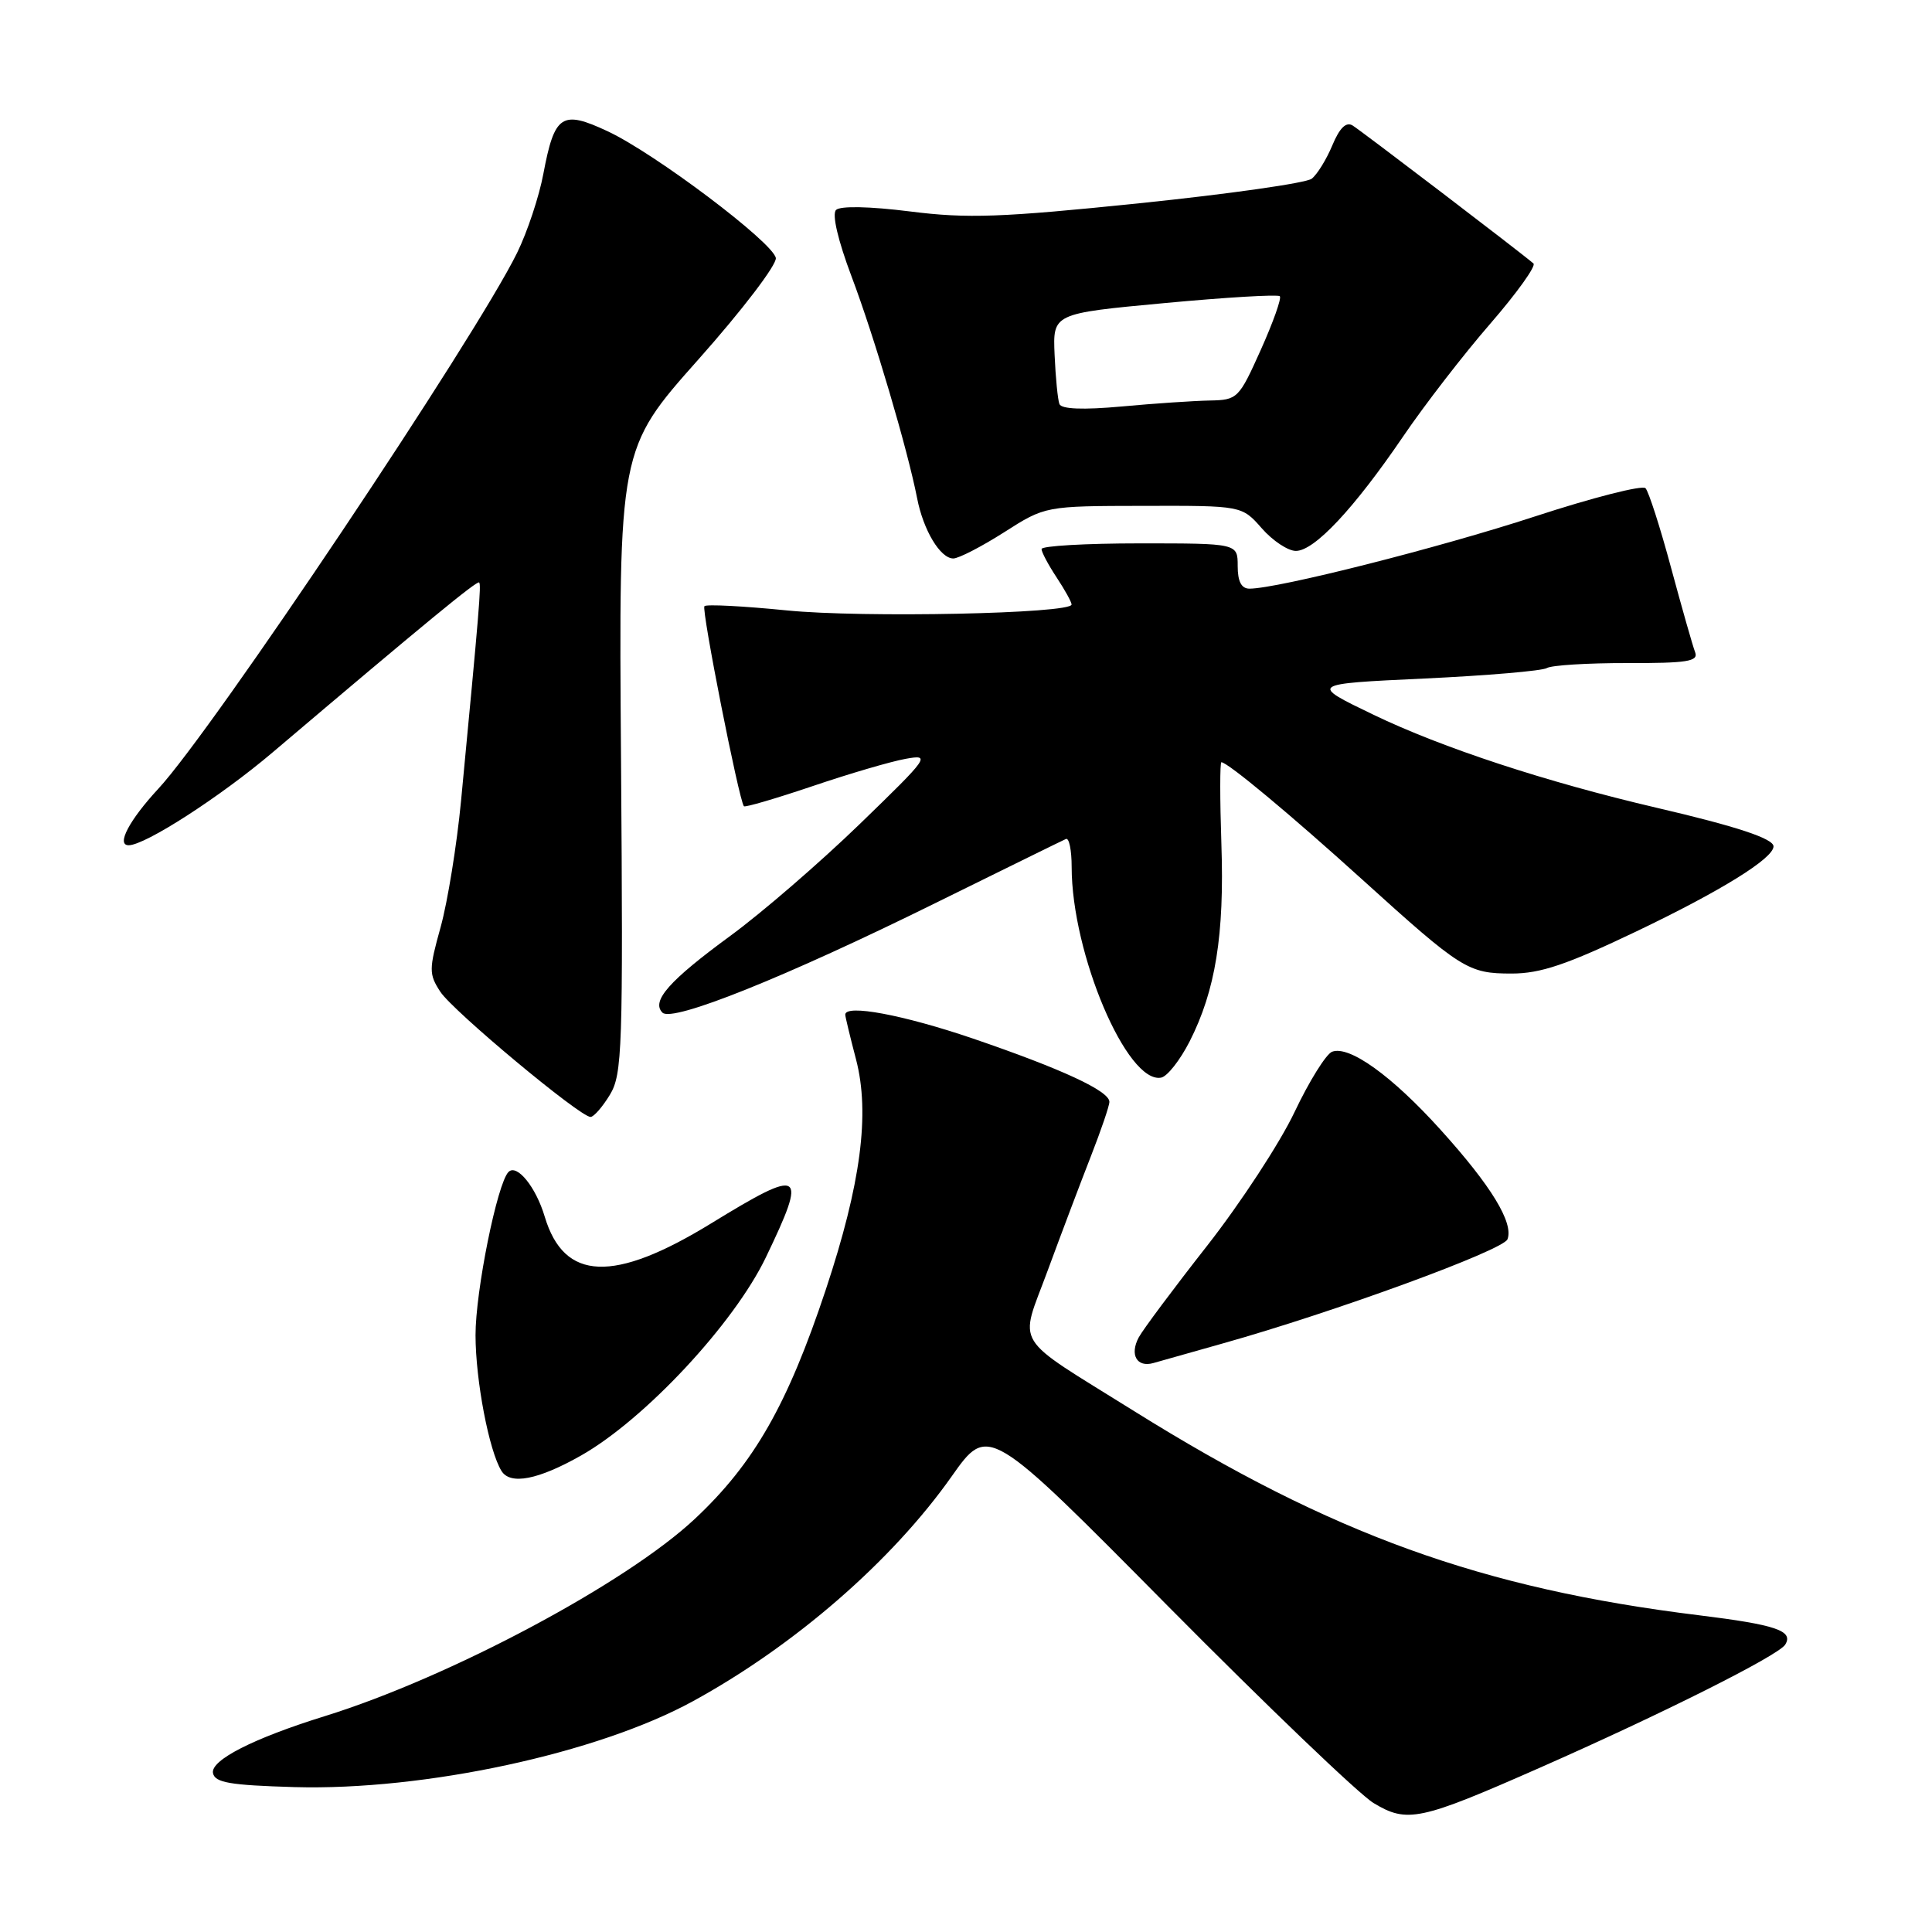 <?xml version="1.0" encoding="UTF-8" standalone="no"?>
<!DOCTYPE svg PUBLIC "-//W3C//DTD SVG 1.1//EN" "http://www.w3.org/Graphics/SVG/1.1/DTD/svg11.dtd" >
<svg xmlns="http://www.w3.org/2000/svg" xmlns:xlink="http://www.w3.org/1999/xlink" version="1.1" viewBox="0 0 256 256">
 <g >
 <path fill="currentColor"
d=" M 204.00 234.25 C 220.23 227.10 235.66 219.36 236.55 217.92 C 237.68 216.09 235.34 215.29 225.11 214.03 C 196.33 210.49 176.44 203.31 150.31 187.00 C 133.88 176.74 135.05 178.64 138.83 168.34 C 140.62 163.48 143.19 156.68 144.54 153.23 C 145.89 149.78 147.00 146.53 147.00 146.00 C 147.00 144.56 140.70 141.64 128.91 137.61 C 119.69 134.47 112.00 133.03 112.00 134.45 C 112.00 134.70 112.64 137.37 113.43 140.38 C 115.30 147.56 114.07 156.89 109.42 170.89 C 104.35 186.13 99.92 193.90 92.09 201.24 C 83.00 209.78 59.57 222.27 43.00 227.41 C 33.57 230.34 27.90 233.23 28.22 234.94 C 28.47 236.21 30.45 236.55 39.01 236.80 C 56.25 237.28 79.18 232.34 91.82 225.42 C 105.31 218.04 118.21 206.82 126.10 195.63 C 130.95 188.76 130.95 188.76 154.72 212.78 C 167.80 225.98 180.07 237.74 182.00 238.91 C 186.46 241.60 188.12 241.25 204.00 234.25 Z  M 77.00 192.86 C 85.45 188.06 97.24 175.41 101.47 166.63 C 107.05 155.02 106.42 154.63 94.24 162.10 C 81.31 170.03 74.75 169.77 72.18 161.22 C 71.01 157.28 68.49 154.18 67.38 155.29 C 65.89 156.78 63.00 171.08 63.01 176.93 C 63.02 182.94 64.80 192.25 66.45 194.91 C 67.62 196.80 71.32 196.08 77.00 192.86 Z  M 162.00 178.02 C 176.75 173.88 199.19 165.67 199.75 164.21 C 200.58 162.03 197.60 157.13 190.91 149.73 C 184.46 142.57 178.78 138.49 176.51 139.36 C 175.72 139.66 173.48 143.25 171.54 147.34 C 169.61 151.42 164.39 159.40 159.95 165.07 C 155.50 170.74 151.43 176.20 150.89 177.21 C 149.66 179.51 150.64 181.23 152.83 180.61 C 153.75 180.34 157.88 179.18 162.00 178.02 Z  M 80.81 145.07 C 82.46 142.35 82.57 139.02 82.29 100.82 C 81.98 59.50 81.98 59.50 92.54 47.63 C 98.35 41.10 102.96 35.05 102.80 34.18 C 102.39 32.09 86.79 20.33 80.51 17.39 C 74.44 14.55 73.48 15.18 72.00 23.02 C 71.44 26.03 69.87 30.75 68.52 33.50 C 63.00 44.74 28.20 96.73 20.99 104.50 C 17.12 108.68 15.37 112.00 17.05 112.00 C 19.23 112.00 29.19 105.58 36.13 99.69 C 56.35 82.54 63.22 76.89 63.49 77.18 C 63.78 77.48 63.51 80.75 61.09 106.13 C 60.53 111.98 59.31 119.50 58.39 122.83 C 56.82 128.47 56.82 129.07 58.35 131.42 C 60.04 133.99 76.85 148.00 78.25 148.00 C 78.68 148.00 79.83 146.68 80.81 145.07 Z  M 157.63 138.00 C 161.06 131.26 162.25 123.87 161.84 111.84 C 161.64 105.88 161.64 101.00 161.84 101.00 C 162.67 101.00 171.06 107.99 180.50 116.54 C 193.67 128.46 194.52 129.00 200.30 129.00 C 204.13 129.00 207.61 127.82 216.82 123.42 C 228.03 118.06 235.00 113.74 235.00 112.15 C 235.00 111.12 230.11 109.50 219.50 107.03 C 204.85 103.61 191.07 99.08 182.00 94.71 C 173.50 90.62 173.50 90.62 188.69 89.91 C 197.04 89.52 204.37 88.89 204.97 88.52 C 205.57 88.15 210.36 87.85 215.62 87.86 C 223.53 87.88 225.07 87.64 224.62 86.44 C 224.31 85.65 222.88 80.61 221.43 75.25 C 219.99 69.89 218.46 65.14 218.04 64.69 C 217.63 64.25 211.03 65.93 203.39 68.43 C 190.64 72.60 169.30 78.00 165.56 78.00 C 164.49 78.00 164.00 77.05 164.00 75.00 C 164.00 72.00 164.00 72.00 151.00 72.00 C 143.85 72.00 138.00 72.34 138.01 72.75 C 138.01 73.16 138.91 74.85 140.00 76.50 C 141.09 78.15 141.99 79.77 141.99 80.10 C 142.01 81.31 114.27 81.89 104.23 80.88 C 98.51 80.31 93.61 80.05 93.34 80.32 C 92.92 80.74 97.89 105.93 98.57 106.83 C 98.71 107.01 102.80 105.81 107.66 104.17 C 112.52 102.52 118.08 100.89 120.00 100.55 C 123.37 99.94 123.13 100.27 113.90 109.21 C 108.62 114.32 100.92 120.97 96.78 124.00 C 88.67 129.94 86.26 132.66 87.78 134.18 C 89.09 135.49 104.07 129.48 123.99 119.64 C 133.06 115.17 140.82 111.35 141.24 111.17 C 141.66 110.98 142.00 112.65 142.00 114.87 C 142.00 126.36 149.35 143.66 153.86 142.79 C 154.68 142.63 156.37 140.47 157.63 138.00 Z  M 133.05 70.53 C 138.50 67.05 138.50 67.05 151.53 67.03 C 164.55 67.00 164.55 67.00 167.19 70.00 C 168.63 71.65 170.67 73.00 171.71 73.00 C 174.16 73.00 179.40 67.41 185.89 57.88 C 188.74 53.68 193.96 46.93 197.48 42.88 C 201.00 38.82 203.57 35.23 203.19 34.91 C 201.35 33.33 180.34 17.31 179.23 16.63 C 178.37 16.10 177.50 16.95 176.54 19.26 C 175.76 21.13 174.53 23.12 173.81 23.68 C 173.09 24.25 162.82 25.71 151.00 26.93 C 132.65 28.82 128.20 28.98 120.60 28.02 C 115.19 27.34 111.33 27.27 110.78 27.82 C 110.22 28.38 111.03 31.84 112.83 36.62 C 115.84 44.58 120.26 59.56 121.52 66.00 C 122.34 70.25 124.59 74.00 126.32 74.00 C 127.02 74.00 130.05 72.44 133.05 70.53 Z  M 140.38 53.54 C 140.16 52.97 139.87 50.03 139.74 47.02 C 139.50 41.54 139.50 41.54 154.31 40.16 C 162.45 39.40 169.32 38.99 169.58 39.25 C 169.84 39.50 168.70 42.70 167.06 46.36 C 164.16 52.82 163.98 53.00 160.29 53.07 C 158.21 53.11 152.96 53.46 148.64 53.86 C 143.49 54.33 140.64 54.21 140.38 53.54 Z "/>
</g>
</svg>